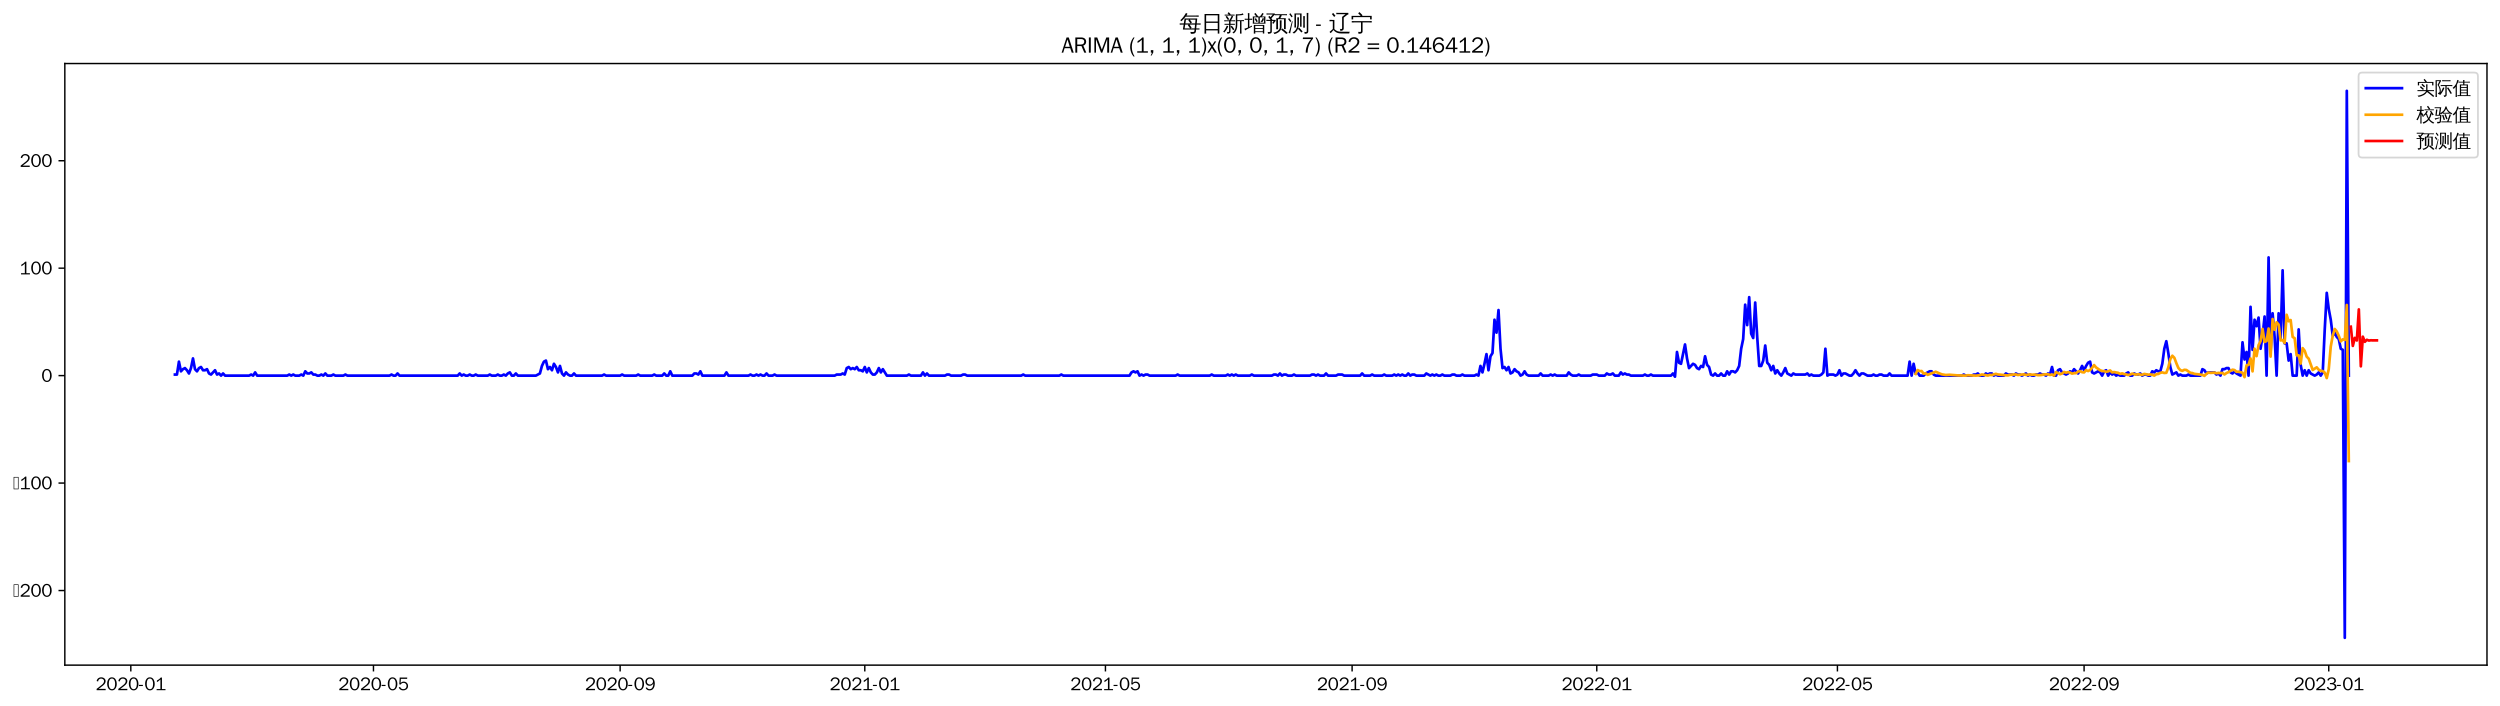 <?xml version="1.0" encoding="utf-8" standalone="no"?>
<!DOCTYPE svg PUBLIC "-//W3C//DTD SVG 1.1//EN"
  "http://www.w3.org/Graphics/SVG/1.1/DTD/svg11.dtd">
<svg xmlns:xlink="http://www.w3.org/1999/xlink" width="1382.244pt" height="390.478pt" viewBox="0 0 1382.244 390.478" xmlns="http://www.w3.org/2000/svg" version="1.1">
 <defs>
  <style type="text/css">*{stroke-linejoin: round; stroke-linecap: butt}</style>
 </defs>
 <g id="figure_1">
  <g id="patch_1">
   <path d="M 0 390.478 
L 1382.244 390.478 
L 1382.244 -0 
L 0 -0 
z
" style="fill: #ffffff"/>
  </g>
  <g id="axes_1">
   <g id="patch_2">
    <path d="M 35.844 367.761 
L 1375.044 367.761 
L 1375.044 35.121 
L 35.844 35.121 
z
" style="fill: #ffffff"/>
   </g>
   <g id="matplotlib.axis_1">
    <g id="xtick_1">
     <g id="line2d_1">
      <defs>
       <path id="m0c464d2f33" d="M 0 0 
L 0 3.5 
" style="stroke: #000000; stroke-width: 0.8"/>
      </defs>
      <g>
       <use xlink:href="#m0c464d2f33" x="72.323" y="367.761" style="stroke: #000000; stroke-width: 0.8"/>
      </g>
     </g>
     <g id="text_1">
      <!-- 2020-01 -->
      <g transform="translate(52.833 381.617)scale(0.1 -0.1)">
       <defs>
        <path id="WenQuanYiZenHei-32" d="M 3488 0 
L 369 0 
L 369 456 
L 2150 1850 
Q 2931 2463 2931 3144 
Q 2931 3619 2488 3863 
Q 2231 4013 1931 4013 
Q 1425 4013 1113 3619 
Q 894 3356 881 3013 
L 369 3169 
Q 531 3981 1213 4300 
Q 1544 4456 1950 4456 
Q 2631 4456 3088 4044 
L 3225 3888 
L 3350 3706 
Q 3481 3444 3481 3144 
Q 3481 2313 2519 1569 
L 1069 456 
L 3488 456 
L 3488 0 
z
" transform="scale(0.016)"/>
        <path id="WenQuanYiZenHei-30" d="M 3581 2175 
Q 3581 1288 3169 638 
Q 2713 -63 1938 -63 
Q 1025 -63 563 831 
Q 256 1425 256 2188 
Q 256 3188 700 3819 
Q 1138 4456 1888 4456 
Q 2863 4456 3306 3500 
Q 3581 2925 3581 2175 
z
M 3019 2100 
Q 3019 3356 2500 3806 
L 2350 3919 
Q 2144 4031 1888 4031 
Q 1100 4031 888 2956 
Q 819 2625 819 2225 
Q 819 1013 1338 569 
Q 1588 356 1938 356 
Q 2675 356 2925 1294 
Q 3019 1663 3019 2100 
z
" transform="scale(0.016)"/>
        <path id="WenQuanYiZenHei-2d" d="M 1363 1444 
L 0 1444 
L 0 1844 
L 1363 1844 
L 1363 1444 
z
" transform="scale(0.016)"/>
        <path id="WenQuanYiZenHei-31" d="M 3556 0 
L 488 0 
L 488 406 
L 1800 406 
L 1800 3725 
Q 1231 3125 588 2788 
L 588 3338 
Q 1456 3781 1931 4388 
L 2331 4388 
L 2331 406 
L 3556 406 
L 3556 0 
z
" transform="scale(0.016)"/>
       </defs>
       <use xlink:href="#WenQuanYiZenHei-32"/>
       <use xlink:href="#WenQuanYiZenHei-30" x="59.961"/>
       <use xlink:href="#WenQuanYiZenHei-32" x="119.922"/>
       <use xlink:href="#WenQuanYiZenHei-30" x="179.883"/>
       <use xlink:href="#WenQuanYiZenHei-2d" x="239.844"/>
       <use xlink:href="#WenQuanYiZenHei-30" x="269.824"/>
       <use xlink:href="#WenQuanYiZenHei-31" x="329.785"/>
      </g>
     </g>
    </g>
    <g id="xtick_2">
     <g id="line2d_2">
      <g>
       <use xlink:href="#m0c464d2f33" x="206.487" y="367.761" style="stroke: #000000; stroke-width: 0.8"/>
      </g>
     </g>
     <g id="text_2">
      <!-- 2020-05 -->
      <g transform="translate(186.997 381.617)scale(0.1 -0.1)">
       <defs>
        <path id="WenQuanYiZenHei-35" d="M 3531 1488 
Q 3531 688 2913 250 
Q 2456 -63 1844 -63 
Q 1175 -63 706 350 
Q 413 613 306 975 
L 781 1131 
Q 1000 538 1569 406 
Q 1706 369 1856 369 
Q 2550 369 2850 869 
Q 3000 1131 3000 1494 
Q 3000 2056 2581 2356 
Q 2319 2538 1969 2538 
Q 1400 2538 1031 2075 
Q 981 2013 938 1938 
L 500 2031 
L 644 4388 
L 3244 4388 
L 3200 3919 
L 1044 3919 
L 950 2500 
Q 1431 2975 2006 2975 
Q 2713 2975 3163 2475 
Q 3531 2063 3531 1488 
z
" transform="scale(0.016)"/>
       </defs>
       <use xlink:href="#WenQuanYiZenHei-32"/>
       <use xlink:href="#WenQuanYiZenHei-30" x="59.961"/>
       <use xlink:href="#WenQuanYiZenHei-32" x="119.922"/>
       <use xlink:href="#WenQuanYiZenHei-30" x="179.883"/>
       <use xlink:href="#WenQuanYiZenHei-2d" x="239.844"/>
       <use xlink:href="#WenQuanYiZenHei-30" x="269.824"/>
       <use xlink:href="#WenQuanYiZenHei-35" x="329.785"/>
      </g>
     </g>
    </g>
    <g id="xtick_3">
     <g id="line2d_3">
      <g>
       <use xlink:href="#m0c464d2f33" x="342.868" y="367.761" style="stroke: #000000; stroke-width: 0.8"/>
      </g>
     </g>
     <g id="text_3">
      <!-- 2020-09 -->
      <g transform="translate(323.379 381.617)scale(0.1 -0.1)">
       <defs>
        <path id="WenQuanYiZenHei-39" d="M 3544 2300 
Q 3544 1163 3019 513 
Q 2563 -63 1775 -63 
Q 956 -63 563 488 
Q 463 631 394 813 
L 838 975 
Q 1025 494 1550 388 
Q 1656 369 1775 369 
Q 2594 369 2900 1325 
Q 3044 1769 3038 2313 
L 3025 2313 
Q 2675 1638 1944 1544 
Q 1844 1531 1744 1531 
Q 1050 1531 625 2031 
Q 294 2419 294 2963 
Q 294 3656 813 4094 
Q 1238 4456 1819 4456 
Q 2988 4456 3381 3363 
Q 3544 2900 3544 2300 
z
M 2925 2994 
Q 2925 3563 2469 3844 
Q 2206 4006 1863 4006 
Q 1275 4006 988 3563 
Q 844 3344 825 3056 
Q 819 3006 819 2956 
Q 819 2413 1269 2131 
Q 1538 1963 1875 1963 
Q 2363 1963 2681 2350 
Q 2925 2638 2925 2994 
z
" transform="scale(0.016)"/>
       </defs>
       <use xlink:href="#WenQuanYiZenHei-32"/>
       <use xlink:href="#WenQuanYiZenHei-30" x="59.961"/>
       <use xlink:href="#WenQuanYiZenHei-32" x="119.922"/>
       <use xlink:href="#WenQuanYiZenHei-30" x="179.883"/>
       <use xlink:href="#WenQuanYiZenHei-2d" x="239.844"/>
       <use xlink:href="#WenQuanYiZenHei-30" x="269.824"/>
       <use xlink:href="#WenQuanYiZenHei-39" x="329.785"/>
      </g>
     </g>
    </g>
    <g id="xtick_4">
     <g id="line2d_4">
      <g>
       <use xlink:href="#m0c464d2f33" x="478.141" y="367.761" style="stroke: #000000; stroke-width: 0.8"/>
      </g>
     </g>
     <g id="text_4">
      <!-- 2021-01 -->
      <g transform="translate(458.651 381.617)scale(0.1 -0.1)">
       <use xlink:href="#WenQuanYiZenHei-32"/>
       <use xlink:href="#WenQuanYiZenHei-30" x="59.961"/>
       <use xlink:href="#WenQuanYiZenHei-32" x="119.922"/>
       <use xlink:href="#WenQuanYiZenHei-31" x="179.883"/>
       <use xlink:href="#WenQuanYiZenHei-2d" x="239.844"/>
       <use xlink:href="#WenQuanYiZenHei-30" x="269.824"/>
       <use xlink:href="#WenQuanYiZenHei-31" x="329.785"/>
      </g>
     </g>
    </g>
    <g id="xtick_5">
     <g id="line2d_5">
      <g>
       <use xlink:href="#m0c464d2f33" x="611.196" y="367.761" style="stroke: #000000; stroke-width: 0.8"/>
      </g>
     </g>
     <g id="text_5">
      <!-- 2021-05 -->
      <g transform="translate(591.707 381.617)scale(0.1 -0.1)">
       <use xlink:href="#WenQuanYiZenHei-32"/>
       <use xlink:href="#WenQuanYiZenHei-30" x="59.961"/>
       <use xlink:href="#WenQuanYiZenHei-32" x="119.922"/>
       <use xlink:href="#WenQuanYiZenHei-31" x="179.883"/>
       <use xlink:href="#WenQuanYiZenHei-2d" x="239.844"/>
       <use xlink:href="#WenQuanYiZenHei-30" x="269.824"/>
       <use xlink:href="#WenQuanYiZenHei-35" x="329.785"/>
      </g>
     </g>
    </g>
    <g id="xtick_6">
     <g id="line2d_6">
      <g>
       <use xlink:href="#m0c464d2f33" x="747.578" y="367.761" style="stroke: #000000; stroke-width: 0.8"/>
      </g>
     </g>
     <g id="text_6">
      <!-- 2021-09 -->
      <g transform="translate(728.088 381.617)scale(0.1 -0.1)">
       <use xlink:href="#WenQuanYiZenHei-32"/>
       <use xlink:href="#WenQuanYiZenHei-30" x="59.961"/>
       <use xlink:href="#WenQuanYiZenHei-32" x="119.922"/>
       <use xlink:href="#WenQuanYiZenHei-31" x="179.883"/>
       <use xlink:href="#WenQuanYiZenHei-2d" x="239.844"/>
       <use xlink:href="#WenQuanYiZenHei-30" x="269.824"/>
       <use xlink:href="#WenQuanYiZenHei-39" x="329.785"/>
      </g>
     </g>
    </g>
    <g id="xtick_7">
     <g id="line2d_7">
      <g>
       <use xlink:href="#m0c464d2f33" x="882.851" y="367.761" style="stroke: #000000; stroke-width: 0.8"/>
      </g>
     </g>
     <g id="text_7">
      <!-- 2022-01 -->
      <g transform="translate(863.361 381.617)scale(0.1 -0.1)">
       <use xlink:href="#WenQuanYiZenHei-32"/>
       <use xlink:href="#WenQuanYiZenHei-30" x="59.961"/>
       <use xlink:href="#WenQuanYiZenHei-32" x="119.922"/>
       <use xlink:href="#WenQuanYiZenHei-32" x="179.883"/>
       <use xlink:href="#WenQuanYiZenHei-2d" x="239.844"/>
       <use xlink:href="#WenQuanYiZenHei-30" x="269.824"/>
       <use xlink:href="#WenQuanYiZenHei-31" x="329.785"/>
      </g>
     </g>
    </g>
    <g id="xtick_8">
     <g id="line2d_8">
      <g>
       <use xlink:href="#m0c464d2f33" x="1015.906" y="367.761" style="stroke: #000000; stroke-width: 0.8"/>
      </g>
     </g>
     <g id="text_8">
      <!-- 2022-05 -->
      <g transform="translate(996.416 381.617)scale(0.1 -0.1)">
       <use xlink:href="#WenQuanYiZenHei-32"/>
       <use xlink:href="#WenQuanYiZenHei-30" x="59.961"/>
       <use xlink:href="#WenQuanYiZenHei-32" x="119.922"/>
       <use xlink:href="#WenQuanYiZenHei-32" x="179.883"/>
       <use xlink:href="#WenQuanYiZenHei-2d" x="239.844"/>
       <use xlink:href="#WenQuanYiZenHei-30" x="269.824"/>
       <use xlink:href="#WenQuanYiZenHei-35" x="329.785"/>
      </g>
     </g>
    </g>
    <g id="xtick_9">
     <g id="line2d_9">
      <g>
       <use xlink:href="#m0c464d2f33" x="1152.287" y="367.761" style="stroke: #000000; stroke-width: 0.8"/>
      </g>
     </g>
     <g id="text_9">
      <!-- 2022-09 -->
      <g transform="translate(1132.797 381.617)scale(0.1 -0.1)">
       <use xlink:href="#WenQuanYiZenHei-32"/>
       <use xlink:href="#WenQuanYiZenHei-30" x="59.961"/>
       <use xlink:href="#WenQuanYiZenHei-32" x="119.922"/>
       <use xlink:href="#WenQuanYiZenHei-32" x="179.883"/>
       <use xlink:href="#WenQuanYiZenHei-2d" x="239.844"/>
       <use xlink:href="#WenQuanYiZenHei-30" x="269.824"/>
       <use xlink:href="#WenQuanYiZenHei-39" x="329.785"/>
      </g>
     </g>
    </g>
    <g id="xtick_10">
     <g id="line2d_10">
      <g>
       <use xlink:href="#m0c464d2f33" x="1287.56" y="367.761" style="stroke: #000000; stroke-width: 0.8"/>
      </g>
     </g>
     <g id="text_10">
      <!-- 2023-01 -->
      <g transform="translate(1268.07 381.617)scale(0.1 -0.1)">
       <defs>
        <path id="WenQuanYiZenHei-33" d="M 3588 1231 
Q 3588 494 2875 144 
Q 2450 -63 1925 -63 
Q 1044 -63 556 488 
Q 356 706 256 1000 
L 769 1169 
Q 994 375 1913 375 
Q 2631 375 2900 788 
Q 3019 975 3019 1231 
Q 3019 1638 2638 1881 
Q 2325 2081 1613 2069 
L 1338 2069 
L 1338 2494 
Q 1969 2494 2094 2506 
Q 2325 2544 2463 2613 
Q 2763 2756 2844 3100 
Q 2863 3169 2863 3244 
Q 2863 3744 2381 3944 
L 2163 4006 
Q 2056 4025 1931 4025 
Q 1388 4025 1075 3631 
Q 969 3488 906 3313 
L 419 3456 
Q 675 4150 1400 4369 
Q 1669 4456 1975 4456 
Q 2694 4456 3106 4050 
Q 3419 3744 3419 3275 
Q 3419 2813 3025 2513 
Q 2825 2356 2575 2319 
L 2575 2306 
Q 3181 2213 3450 1769 
Q 3588 1525 3588 1231 
z
" transform="scale(0.016)"/>
       </defs>
       <use xlink:href="#WenQuanYiZenHei-32"/>
       <use xlink:href="#WenQuanYiZenHei-30" x="59.961"/>
       <use xlink:href="#WenQuanYiZenHei-32" x="119.922"/>
       <use xlink:href="#WenQuanYiZenHei-33" x="179.883"/>
       <use xlink:href="#WenQuanYiZenHei-2d" x="239.844"/>
       <use xlink:href="#WenQuanYiZenHei-30" x="269.824"/>
       <use xlink:href="#WenQuanYiZenHei-31" x="329.785"/>
      </g>
     </g>
    </g>
   </g>
   <g id="matplotlib.axis_2">
    <g id="ytick_1">
     <g id="line2d_11">
      <defs>
       <path id="mbab9ca057f" d="M 0 0 
L -3.5 0 
" style="stroke: #000000; stroke-width: 0.8"/>
      </defs>
      <g>
       <use xlink:href="#mbab9ca057f" x="35.844" y="326.5" style="stroke: #000000; stroke-width: 0.8"/>
      </g>
     </g>
     <g id="text_11">
      <!-- −200 -->
      <g transform="translate(7.2 329.928)scale(0.1 -0.1)">
       <defs>
        <path id="WenQuanYiZenHei-2212" d="M 213 0 
L 213 4263 
L 1913 4263 
L 1913 0 
L 213 0 
z
M 425 213 
L 1700 213 
L 1700 4050 
L 425 4050 
L 425 213 
z
" transform="scale(0.016)"/>
       </defs>
       <use xlink:href="#WenQuanYiZenHei-2212"/>
       <use xlink:href="#WenQuanYiZenHei-32" x="36.523"/>
       <use xlink:href="#WenQuanYiZenHei-30" x="96.484"/>
       <use xlink:href="#WenQuanYiZenHei-30" x="156.445"/>
      </g>
     </g>
    </g>
    <g id="ytick_2">
     <g id="line2d_12">
      <g>
       <use xlink:href="#mbab9ca057f" x="35.844" y="267.09" style="stroke: #000000; stroke-width: 0.8"/>
      </g>
     </g>
     <g id="text_12">
      <!-- −100 -->
      <g transform="translate(7.2 270.518)scale(0.1 -0.1)">
       <use xlink:href="#WenQuanYiZenHei-2212"/>
       <use xlink:href="#WenQuanYiZenHei-31" x="36.523"/>
       <use xlink:href="#WenQuanYiZenHei-30" x="96.484"/>
       <use xlink:href="#WenQuanYiZenHei-30" x="156.445"/>
      </g>
     </g>
    </g>
    <g id="ytick_3">
     <g id="line2d_13">
      <g>
       <use xlink:href="#mbab9ca057f" x="35.844" y="207.679" style="stroke: #000000; stroke-width: 0.8"/>
      </g>
     </g>
     <g id="text_13">
      <!-- 0 -->
      <g transform="translate(22.847 211.107)scale(0.1 -0.1)">
       <use xlink:href="#WenQuanYiZenHei-30"/>
      </g>
     </g>
    </g>
    <g id="ytick_4">
     <g id="line2d_14">
      <g>
       <use xlink:href="#mbab9ca057f" x="35.844" y="148.269" style="stroke: #000000; stroke-width: 0.8"/>
      </g>
     </g>
     <g id="text_14">
      <!-- 100 -->
      <g transform="translate(10.853 151.697)scale(0.1 -0.1)">
       <use xlink:href="#WenQuanYiZenHei-31"/>
       <use xlink:href="#WenQuanYiZenHei-30" x="59.961"/>
       <use xlink:href="#WenQuanYiZenHei-30" x="119.922"/>
      </g>
     </g>
    </g>
    <g id="ytick_5">
     <g id="line2d_15">
      <g>
       <use xlink:href="#mbab9ca057f" x="35.844" y="88.858" style="stroke: #000000; stroke-width: 0.8"/>
      </g>
     </g>
     <g id="text_15">
      <!-- 200 -->
      <g transform="translate(10.853 92.286)scale(0.1 -0.1)">
       <use xlink:href="#WenQuanYiZenHei-32"/>
       <use xlink:href="#WenQuanYiZenHei-30" x="59.961"/>
       <use xlink:href="#WenQuanYiZenHei-30" x="119.922"/>
      </g>
     </g>
    </g>
   </g>
   <g id="line2d_16">
    <path d="M 96.716 207.085 
L 97.825 207.085 
L 98.934 199.956 
L 100.043 205.303 
L 101.152 204.114 
L 102.26 203.52 
L 103.369 204.709 
L 104.478 206.491 
L 105.587 203.52 
L 106.696 198.173 
L 107.804 204.114 
L 108.913 205.303 
L 110.022 203.52 
L 111.131 202.926 
L 112.24 204.709 
L 113.348 204.709 
L 114.457 204.114 
L 115.566 206.491 
L 116.675 207.085 
L 118.892 204.709 
L 120.001 207.085 
L 121.11 206.491 
L 122.219 207.679 
L 123.328 206.491 
L 124.436 207.679 
L 137.742 207.679 
L 138.851 207.085 
L 139.959 207.679 
L 141.068 205.897 
L 142.177 207.679 
L 158.809 207.679 
L 159.918 207.085 
L 161.026 207.679 
L 162.135 207.085 
L 163.244 207.679 
L 165.462 207.679 
L 166.57 207.085 
L 167.679 207.679 
L 168.788 205.303 
L 169.897 206.491 
L 171.006 206.491 
L 172.114 205.897 
L 173.223 207.085 
L 174.332 207.085 
L 175.441 207.679 
L 176.55 207.679 
L 177.658 207.085 
L 178.767 207.679 
L 179.876 206.491 
L 180.985 207.679 
L 183.202 207.679 
L 184.311 207.085 
L 185.42 207.679 
L 189.855 207.679 
L 190.964 207.085 
L 192.073 207.679 
L 215.357 207.679 
L 216.466 207.085 
L 217.575 207.679 
L 218.684 207.679 
L 219.792 206.491 
L 220.901 207.679 
L 253.056 207.679 
L 254.165 206.491 
L 255.274 207.679 
L 256.383 207.085 
L 257.491 207.679 
L 258.6 207.679 
L 259.709 207.085 
L 260.818 207.679 
L 261.927 207.679 
L 263.035 207.085 
L 264.144 207.679 
L 269.688 207.679 
L 270.797 207.085 
L 271.906 207.679 
L 274.123 207.679 
L 275.232 207.085 
L 276.341 207.679 
L 277.45 207.679 
L 278.559 207.085 
L 279.667 207.679 
L 280.776 206.491 
L 281.885 205.897 
L 282.994 207.679 
L 284.102 207.679 
L 285.211 206.491 
L 286.32 207.679 
L 296.299 207.679 
L 298.517 206.491 
L 299.626 202.332 
L 300.734 199.956 
L 301.843 199.362 
L 302.952 204.114 
L 304.061 202.926 
L 305.17 204.709 
L 306.278 201.144 
L 307.387 202.926 
L 308.496 205.897 
L 309.605 202.332 
L 310.713 206.491 
L 311.822 207.679 
L 312.931 205.897 
L 314.04 207.085 
L 315.149 207.679 
L 316.257 207.679 
L 317.366 206.491 
L 318.475 207.679 
L 332.889 207.679 
L 333.998 207.085 
L 335.107 207.679 
L 342.868 207.679 
L 343.977 207.085 
L 345.086 207.679 
L 351.739 207.679 
L 352.848 207.085 
L 353.956 207.679 
L 360.609 207.679 
L 361.718 207.085 
L 362.827 207.679 
L 366.153 207.679 
L 367.262 206.491 
L 368.371 207.679 
L 369.48 207.679 
L 370.588 205.303 
L 371.697 207.679 
L 382.785 207.679 
L 383.894 206.491 
L 385.003 206.491 
L 386.111 207.085 
L 387.22 205.303 
L 388.329 207.679 
L 400.526 207.679 
L 401.635 205.897 
L 402.743 207.679 
L 413.831 207.679 
L 414.94 207.085 
L 416.049 207.679 
L 417.158 207.679 
L 418.266 207.085 
L 419.375 207.679 
L 420.484 207.085 
L 421.593 207.679 
L 422.702 207.679 
L 423.81 206.491 
L 424.919 207.679 
L 427.137 207.679 
L 428.246 207.085 
L 429.354 207.679 
L 461.509 207.679 
L 462.618 207.085 
L 464.836 207.085 
L 465.944 206.491 
L 467.053 207.085 
L 468.162 203.52 
L 469.271 202.926 
L 470.38 204.114 
L 471.488 203.52 
L 472.597 204.114 
L 473.706 202.926 
L 474.815 204.709 
L 475.924 204.709 
L 477.032 205.303 
L 478.141 202.926 
L 479.25 205.897 
L 480.359 203.52 
L 481.468 205.897 
L 482.576 207.085 
L 483.685 207.085 
L 484.794 205.897 
L 485.903 203.52 
L 487.012 205.897 
L 488.12 204.114 
L 490.338 207.679 
L 501.426 207.679 
L 502.535 207.085 
L 503.643 207.679 
L 509.187 207.679 
L 510.296 205.897 
L 511.405 207.679 
L 512.514 206.491 
L 513.623 207.679 
L 522.493 207.679 
L 523.602 207.085 
L 524.711 207.085 
L 525.819 207.679 
L 531.363 207.679 
L 532.472 207.085 
L 533.581 207.085 
L 534.69 207.679 
L 564.627 207.679 
L 565.736 207.085 
L 566.845 207.679 
L 585.694 207.679 
L 586.803 207.085 
L 587.912 207.679 
L 624.502 207.679 
L 625.611 205.897 
L 626.719 205.303 
L 627.828 205.897 
L 628.937 205.303 
L 630.046 207.679 
L 631.155 207.085 
L 632.263 207.679 
L 633.372 207.085 
L 634.481 207.085 
L 635.59 207.679 
L 650.004 207.679 
L 651.113 207.085 
L 652.222 207.679 
L 668.854 207.679 
L 669.962 207.085 
L 671.071 207.679 
L 677.724 207.679 
L 678.833 207.085 
L 679.942 207.679 
L 681.05 207.085 
L 682.159 207.679 
L 683.268 207.085 
L 684.377 207.679 
L 691.029 207.679 
L 692.138 207.085 
L 693.247 207.679 
L 703.226 207.679 
L 704.335 207.085 
L 705.444 207.085 
L 706.553 207.679 
L 707.661 206.491 
L 708.77 207.679 
L 709.879 207.085 
L 710.988 207.085 
L 712.097 207.679 
L 714.314 207.679 
L 715.423 207.085 
L 716.532 207.679 
L 724.293 207.679 
L 725.402 207.085 
L 726.511 207.085 
L 727.62 207.679 
L 728.728 207.085 
L 729.837 207.679 
L 732.055 207.679 
L 733.164 206.491 
L 734.272 207.679 
L 738.708 207.679 
L 739.816 207.085 
L 742.034 207.085 
L 743.143 207.679 
L 752.013 207.679 
L 753.122 206.491 
L 754.231 207.679 
L 757.557 207.679 
L 758.666 207.085 
L 759.775 207.679 
L 764.21 207.679 
L 765.319 207.085 
L 766.427 207.679 
L 769.754 207.679 
L 770.863 207.085 
L 771.971 207.679 
L 773.08 207.085 
L 774.189 207.679 
L 775.298 207.085 
L 776.406 207.679 
L 777.515 207.679 
L 778.624 206.491 
L 779.733 207.679 
L 780.842 207.085 
L 781.95 207.085 
L 783.059 207.679 
L 787.494 207.679 
L 788.603 206.491 
L 790.821 207.679 
L 791.93 207.085 
L 793.038 207.679 
L 794.147 207.085 
L 795.256 207.679 
L 796.365 207.679 
L 797.474 207.085 
L 798.582 207.679 
L 801.909 207.679 
L 803.018 207.085 
L 804.126 207.085 
L 805.235 207.679 
L 807.453 207.679 
L 808.561 207.085 
L 809.67 207.679 
L 815.214 207.679 
L 816.323 207.085 
L 817.432 207.679 
L 818.541 202.332 
L 819.649 205.897 
L 820.758 201.144 
L 821.867 195.797 
L 822.976 204.709 
L 824.085 196.985 
L 825.193 195.203 
L 826.302 176.786 
L 827.411 183.915 
L 828.52 171.439 
L 829.629 192.826 
L 830.737 203.52 
L 831.846 202.926 
L 832.955 204.709 
L 834.064 202.926 
L 835.173 206.491 
L 836.281 205.897 
L 837.39 204.114 
L 838.499 205.303 
L 839.608 205.897 
L 840.716 207.679 
L 841.825 207.085 
L 842.934 205.303 
L 844.043 207.085 
L 845.152 207.679 
L 850.696 207.679 
L 851.804 206.491 
L 852.913 207.679 
L 856.24 207.679 
L 857.348 207.085 
L 858.457 207.679 
L 859.566 207.085 
L 860.675 207.679 
L 866.219 207.679 
L 867.328 205.897 
L 868.436 207.085 
L 869.545 207.679 
L 871.763 207.679 
L 872.871 207.085 
L 873.98 207.679 
L 879.524 207.679 
L 880.633 207.085 
L 882.851 207.085 
L 883.959 207.679 
L 887.286 207.679 
L 888.395 206.491 
L 889.503 207.085 
L 890.612 207.085 
L 891.721 206.491 
L 892.83 207.679 
L 895.047 207.679 
L 896.156 205.897 
L 897.265 207.085 
L 898.374 206.491 
L 899.482 207.085 
L 900.591 207.085 
L 901.7 207.679 
L 908.353 207.679 
L 909.462 207.085 
L 910.57 207.679 
L 911.679 207.679 
L 912.788 207.085 
L 913.897 207.679 
L 923.876 207.679 
L 924.985 206.491 
L 926.094 208.273 
L 927.202 194.609 
L 928.311 200.55 
L 929.42 201.144 
L 931.637 190.45 
L 932.746 198.173 
L 933.855 203.52 
L 936.073 201.144 
L 937.181 201.738 
L 938.29 203.52 
L 939.399 204.114 
L 940.508 202.332 
L 941.617 202.926 
L 942.725 196.985 
L 943.834 201.738 
L 944.943 202.926 
L 946.052 207.085 
L 947.161 207.679 
L 948.269 206.491 
L 949.378 207.679 
L 950.487 207.679 
L 951.596 206.491 
L 952.705 207.679 
L 953.813 207.679 
L 954.922 205.303 
L 956.031 207.085 
L 957.14 205.303 
L 958.249 205.303 
L 959.357 205.897 
L 960.466 204.709 
L 961.575 202.332 
L 962.684 192.826 
L 963.792 187.48 
L 964.901 168.468 
L 966.01 179.756 
L 967.119 164.309 
L 968.228 184.509 
L 969.336 186.885 
L 970.445 167.28 
L 971.554 186.291 
L 972.663 202.332 
L 973.772 202.332 
L 974.88 199.362 
L 975.989 191.044 
L 977.098 200.55 
L 978.207 201.738 
L 979.316 204.709 
L 980.424 202.332 
L 981.533 206.491 
L 982.642 204.709 
L 983.751 206.491 
L 984.86 207.679 
L 985.968 205.897 
L 987.077 203.52 
L 988.186 206.491 
L 990.404 207.679 
L 991.512 206.491 
L 992.621 207.085 
L 998.165 207.085 
L 999.274 206.491 
L 1000.383 207.679 
L 1001.491 207.085 
L 1002.6 207.679 
L 1005.927 207.679 
L 1007.035 207.085 
L 1008.144 205.897 
L 1009.253 192.826 
L 1010.362 207.679 
L 1011.471 207.085 
L 1013.688 207.085 
L 1014.797 207.679 
L 1015.906 207.085 
L 1017.015 204.709 
L 1018.123 207.679 
L 1019.232 206.491 
L 1020.341 206.491 
L 1022.559 207.679 
L 1023.667 207.679 
L 1024.776 206.491 
L 1025.885 204.709 
L 1026.994 206.491 
L 1028.102 207.679 
L 1029.211 206.491 
L 1030.32 206.491 
L 1032.538 207.679 
L 1034.755 207.679 
L 1035.864 207.085 
L 1036.973 207.679 
L 1038.082 207.679 
L 1039.19 207.085 
L 1040.299 207.085 
L 1041.408 207.679 
L 1043.626 207.679 
L 1044.734 206.491 
L 1045.843 207.679 
L 1054.713 207.679 
L 1055.822 199.956 
L 1056.931 207.679 
L 1058.04 201.144 
L 1059.149 206.491 
L 1060.257 205.897 
L 1061.366 207.679 
L 1063.584 207.679 
L 1064.693 206.491 
L 1066.91 205.303 
L 1068.019 205.303 
L 1069.128 207.085 
L 1070.237 207.679 
L 1084.651 207.679 
L 1085.76 207.085 
L 1086.868 207.679 
L 1090.195 207.679 
L 1091.304 207.085 
L 1092.412 207.085 
L 1093.521 206.491 
L 1094.63 207.679 
L 1096.848 207.679 
L 1097.956 206.491 
L 1099.065 207.085 
L 1100.174 206.491 
L 1101.283 206.491 
L 1102.392 207.679 
L 1103.5 207.085 
L 1104.609 207.679 
L 1107.936 207.679 
L 1109.044 206.491 
L 1110.153 207.085 
L 1112.371 207.085 
L 1113.48 207.679 
L 1114.588 206.491 
L 1115.697 207.085 
L 1116.806 207.085 
L 1117.915 207.679 
L 1120.132 206.491 
L 1121.241 207.679 
L 1122.35 207.085 
L 1123.459 207.679 
L 1124.567 207.679 
L 1125.676 207.085 
L 1126.785 207.085 
L 1127.894 206.491 
L 1129.003 207.085 
L 1130.111 207.085 
L 1131.22 207.679 
L 1132.329 206.491 
L 1133.438 207.085 
L 1134.547 202.926 
L 1135.655 207.679 
L 1136.764 207.679 
L 1137.873 204.709 
L 1138.982 204.114 
L 1140.091 205.897 
L 1142.308 207.085 
L 1143.417 206.491 
L 1144.526 205.303 
L 1145.635 205.897 
L 1146.743 204.114 
L 1148.961 206.491 
L 1150.07 204.709 
L 1151.178 202.332 
L 1152.287 204.709 
L 1153.396 202.332 
L 1154.505 200.55 
L 1155.614 199.956 
L 1156.722 205.897 
L 1157.831 206.491 
L 1160.049 205.303 
L 1161.158 205.897 
L 1162.266 207.679 
L 1163.375 205.303 
L 1164.484 204.709 
L 1165.593 207.679 
L 1166.702 205.897 
L 1167.81 207.085 
L 1168.919 206.491 
L 1170.028 207.679 
L 1171.137 207.085 
L 1172.246 207.679 
L 1174.463 207.679 
L 1175.572 206.491 
L 1176.681 205.897 
L 1177.79 207.679 
L 1178.898 207.679 
L 1180.007 206.491 
L 1181.116 207.085 
L 1182.225 207.085 
L 1183.333 206.491 
L 1184.442 207.679 
L 1185.551 207.085 
L 1186.66 207.085 
L 1187.769 207.679 
L 1188.877 207.679 
L 1189.986 205.303 
L 1191.095 205.897 
L 1192.204 204.709 
L 1193.313 205.303 
L 1194.421 205.303 
L 1195.53 201.144 
L 1196.639 192.826 
L 1197.748 188.668 
L 1198.857 195.203 
L 1199.965 202.926 
L 1201.074 207.085 
L 1203.292 205.897 
L 1204.401 207.679 
L 1205.509 207.085 
L 1206.618 207.679 
L 1208.836 207.679 
L 1209.944 207.085 
L 1211.053 207.679 
L 1216.597 207.679 
L 1217.706 204.114 
L 1218.815 204.709 
L 1219.924 206.491 
L 1221.032 205.897 
L 1224.359 205.897 
L 1225.468 207.085 
L 1226.576 206.491 
L 1227.685 207.679 
L 1228.794 204.114 
L 1229.903 204.114 
L 1231.012 203.52 
L 1232.12 203.52 
L 1233.229 205.897 
L 1234.338 206.491 
L 1235.447 205.303 
L 1236.556 206.491 
L 1238.773 207.679 
L 1239.882 189.262 
L 1240.991 198.768 
L 1242.099 194.609 
L 1243.208 207.679 
L 1244.317 169.656 
L 1245.426 193.421 
L 1246.535 176.786 
L 1247.643 180.35 
L 1248.752 175.597 
L 1249.861 192.826 
L 1250.97 185.697 
L 1252.079 175.003 
L 1253.187 207.679 
L 1254.296 142.327 
L 1255.405 194.609 
L 1256.514 173.221 
L 1257.623 186.291 
L 1258.731 207.679 
L 1259.84 173.221 
L 1260.949 186.885 
L 1262.058 149.457 
L 1263.167 189.856 
L 1264.275 189.856 
L 1265.384 199.362 
L 1266.493 195.797 
L 1267.602 207.679 
L 1269.819 207.679 
L 1270.928 182.133 
L 1272.037 201.738 
L 1273.146 207.679 
L 1274.254 204.709 
L 1275.363 207.679 
L 1276.472 204.709 
L 1277.581 206.491 
L 1279.798 207.679 
L 1280.907 207.085 
L 1282.016 205.897 
L 1283.125 207.679 
L 1284.234 205.897 
L 1285.342 182.133 
L 1286.451 161.933 
L 1287.56 170.845 
L 1288.669 176.786 
L 1289.778 185.697 
L 1290.886 183.915 
L 1291.995 186.291 
L 1293.104 187.48 
L 1294.213 192.826 
L 1295.322 193.421 
L 1296.43 352.641 
L 1297.539 50.241 
L 1298.648 207.679 
L 1298.648 207.679 
" clip-path="url(#p5c0e905b4a)" style="fill: none; stroke: #0000ff; stroke-width: 1.5; stroke-linecap: square"/>
   </g>
   <g id="line2d_17">
    <path d="M 1059.149 206.752 
L 1060.257 204.606 
L 1061.366 205.175 
L 1062.475 205.144 
L 1063.584 206.621 
L 1064.693 206.416 
L 1065.801 207.264 
L 1070.237 205.54 
L 1072.454 206.494 
L 1073.563 206.958 
L 1075.781 207.341 
L 1077.998 207.209 
L 1082.433 207.558 
L 1086.868 207.694 
L 1087.977 207.459 
L 1092.412 207.688 
L 1094.63 207.488 
L 1095.739 207.051 
L 1099.065 207.64 
L 1100.174 207.284 
L 1101.283 207.371 
L 1103.5 206.691 
L 1104.609 207.029 
L 1106.827 207.243 
L 1109.044 207.505 
L 1110.153 207.564 
L 1111.262 207.213 
L 1114.588 207.033 
L 1115.697 207.356 
L 1116.806 207.178 
L 1119.023 207.018 
L 1120.132 207.264 
L 1121.241 207.227 
L 1122.35 206.983 
L 1123.459 207.229 
L 1124.567 207.106 
L 1125.676 207.195 
L 1126.785 207.433 
L 1127.894 207.425 
L 1129.003 207.302 
L 1130.111 207.036 
L 1132.329 206.932 
L 1133.438 207.333 
L 1134.547 207.062 
L 1135.655 207.651 
L 1136.764 205.754 
L 1137.873 206.247 
L 1138.982 206.93 
L 1140.091 206.506 
L 1141.199 205.639 
L 1142.308 206.044 
L 1143.417 205.774 
L 1144.526 206 
L 1145.635 206.583 
L 1146.743 206.342 
L 1147.852 206.293 
L 1148.961 205.43 
L 1150.07 205.206 
L 1151.178 205.774 
L 1152.287 205.909 
L 1153.396 204.678 
L 1154.505 205.158 
L 1155.614 204.556 
L 1156.722 203.373 
L 1157.831 201.86 
L 1158.94 203.184 
L 1161.158 204.735 
L 1162.266 205.112 
L 1163.375 205.229 
L 1164.484 205.567 
L 1165.593 205.282 
L 1166.702 204.833 
L 1167.81 205.884 
L 1168.919 205.72 
L 1171.137 206.157 
L 1172.246 206.732 
L 1173.354 206.44 
L 1174.463 206.843 
L 1175.572 207.023 
L 1176.681 207.356 
L 1177.79 207.08 
L 1178.898 206.577 
L 1181.116 207.157 
L 1182.225 206.913 
L 1184.442 207.264 
L 1185.551 206.738 
L 1187.769 207.139 
L 1188.877 207.032 
L 1189.986 207.181 
L 1191.095 207.681 
L 1192.204 206.885 
L 1193.313 206.763 
L 1194.421 206.157 
L 1195.53 205.88 
L 1196.639 206.212 
L 1197.748 206.126 
L 1198.857 203.127 
L 1199.965 198.547 
L 1201.074 196.687 
L 1202.183 197.82 
L 1203.292 200.795 
L 1204.401 203.416 
L 1205.509 204.651 
L 1206.618 205.03 
L 1207.727 204.452 
L 1208.836 204.57 
L 1211.053 206.133 
L 1212.162 206.26 
L 1213.271 206.711 
L 1215.488 206.96 
L 1217.706 207.287 
L 1218.815 207.807 
L 1219.924 206.717 
L 1221.032 205.968 
L 1222.141 206.172 
L 1224.359 206.026 
L 1225.468 206.366 
L 1226.576 206.174 
L 1227.685 206.279 
L 1228.794 206.18 
L 1229.903 207.043 
L 1231.012 206.259 
L 1232.12 205.758 
L 1234.338 204.389 
L 1235.447 204.598 
L 1236.556 205.57 
L 1237.664 205.499 
L 1239.882 206.059 
L 1240.991 208.507 
L 1242.099 202.037 
L 1243.208 201.762 
L 1244.317 198.197 
L 1245.426 205.324 
L 1246.535 192.783 
L 1247.643 196.888 
L 1248.752 190.81 
L 1249.861 188.631 
L 1250.97 181.848 
L 1252.079 189.063 
L 1253.187 188.549 
L 1254.296 181.654 
L 1255.405 197.163 
L 1256.514 176.384 
L 1257.623 182.303 
L 1258.731 178.185 
L 1259.84 179.462 
L 1260.949 188.205 
L 1262.058 188.036 
L 1263.167 189.624 
L 1264.275 174.043 
L 1265.384 177.617 
L 1266.493 176.966 
L 1267.602 186.274 
L 1268.711 187.018 
L 1269.819 196.432 
L 1270.928 196.489 
L 1272.037 201.009 
L 1273.146 192.496 
L 1274.254 193.934 
L 1275.363 197.187 
L 1276.472 198.316 
L 1278.69 204.54 
L 1280.907 203.107 
L 1282.016 204.438 
L 1283.125 205.023 
L 1284.234 205.171 
L 1285.342 206.038 
L 1286.451 209.038 
L 1287.56 204.131 
L 1288.669 191.635 
L 1289.778 185.497 
L 1290.886 181.906 
L 1291.995 183.265 
L 1293.104 185.675 
L 1294.213 188.755 
L 1295.322 187.628 
L 1296.43 187.957 
L 1297.539 168.645 
L 1298.648 254.902 
L 1298.648 254.902 
" clip-path="url(#p5c0e905b4a)" style="fill: none; stroke: #ffa500; stroke-width: 1.5; stroke-linecap: square"/>
   </g>
   <g id="line2d_18">
    <path d="M 1299.757 180.636 
L 1300.866 191.24 
L 1301.974 186.814 
L 1303.083 188.252 
L 1304.192 171.086 
L 1305.301 202.532 
L 1306.409 186.16 
L 1307.518 188.973 
L 1308.627 187.874 
L 1309.736 188.303 
L 1310.845 188.136 
L 1311.953 188.201 
L 1313.062 188.176 
L 1314.171 188.186 
" clip-path="url(#p5c0e905b4a)" style="fill: none; stroke: #ff0000; stroke-width: 1.5; stroke-linecap: square"/>
   </g>
   <g id="patch_3">
    <path d="M 35.844 367.761 
L 35.844 35.121 
" style="fill: none; stroke: #000000; stroke-width: 0.8; stroke-linejoin: miter; stroke-linecap: square"/>
   </g>
   <g id="patch_4">
    <path d="M 1375.044 367.761 
L 1375.044 35.121 
" style="fill: none; stroke: #000000; stroke-width: 0.8; stroke-linejoin: miter; stroke-linecap: square"/>
   </g>
   <g id="patch_5">
    <path d="M 35.844 367.761 
L 1375.044 367.761 
" style="fill: none; stroke: #000000; stroke-width: 0.8; stroke-linejoin: miter; stroke-linecap: square"/>
   </g>
   <g id="patch_6">
    <path d="M 35.844 35.121 
L 1375.044 35.121 
" style="fill: none; stroke: #000000; stroke-width: 0.8; stroke-linejoin: miter; stroke-linecap: square"/>
   </g>
   <g id="text_16">
    <!-- 每日新增预测 - 辽宁 -->
    <g transform="translate(652.047 17.102)scale(0.12 -0.12)">
     <defs>
      <path id="WenQuanYiZenHei-6bcf" d="M 6138 2181 
Q 6113 1988 6138 1800 
Q 5788 1819 5438 1819 
L 4975 1819 
L 4863 738 
L 5806 738 
L 5806 394 
L 4831 394 
L 4775 -144 
Q 4719 -563 4350 -725 
Q 4013 -856 3550 -825 
L 3288 -819 
Q 3331 -663 3275 -519 
Q 3219 -375 3113 -288 
Q 3381 -313 3759 -303 
Q 4138 -294 4231 -238 
Q 4338 -163 4350 88 
L 4381 394 
L 1025 394 
L 1244 1819 
L 813 1819 
Q 463 1819 113 1800 
Q 138 1988 113 2181 
Q 463 2163 813 2163 
L 1294 2163 
L 1488 3431 
L 1488 3581 
L 1506 3581 
L 1513 3613 
L 1713 3581 
L 5156 3581 
L 5013 2163 
L 5438 2163 
Q 5788 2163 6138 2181 
z
M 5588 4463 
Q 5569 4269 5588 4081 
Q 5244 4100 4894 4100 
L 1813 4100 
Q 1344 3463 606 2788 
Q 481 2988 256 3069 
Q 744 3494 1116 3972 
Q 1488 4450 1919 5181 
Q 2119 5044 2344 4950 
Q 2213 4688 2050 4444 
L 4894 4444 
Q 5238 4444 5588 4463 
z
M 2844 3238 
L 1906 3238 
L 1744 2163 
L 3244 2163 
L 2581 3038 
L 2844 3238 
z
M 3250 2163 
L 4563 2163 
L 4669 3238 
L 3044 3238 
L 3638 2456 
L 3250 2163 
z
M 2944 1819 
Q 3275 1394 3550 938 
L 3213 738 
L 4419 738 
L 4525 1819 
L 2944 1819 
z
M 2656 1819 
L 1694 1819 
L 1525 738 
L 3094 738 
Q 2806 1219 2450 1650 
L 2656 1819 
z
" transform="scale(0.016)"/>
      <path id="WenQuanYiZenHei-65e5" d="M 1494 -775 
Q 1244 -750 988 -775 
Q 1013 -313 1013 156 
L 1013 4875 
L 5269 4875 
L 5269 -763 
L 4813 -763 
L 4813 156 
L 1469 156 
Q 1469 -313 1494 -775 
z
M 4813 2700 
L 4813 4500 
L 1469 4500 
L 1469 2700 
L 4813 2700 
z
M 4813 531 
L 4813 2325 
L 1469 2325 
L 1469 531 
L 4813 531 
z
" transform="scale(0.016)"/>
      <path id="WenQuanYiZenHei-65b0" d="M 5419 -763 
Q 5188 -738 4963 -763 
Q 4981 -344 4981 75 
L 4981 2819 
L 4188 2819 
L 4188 1706 
Q 4188 63 3163 -738 
Q 3019 -519 2769 -469 
Q 3769 131 3769 1706 
L 3769 4769 
L 3875 4769 
L 3844 4831 
L 4294 4781 
Q 4438 4769 4894 4816 
Q 5350 4863 5512 4931 
Q 5675 5000 5763 5094 
Q 5850 4881 5981 4694 
Q 5713 4544 5263 4519 
L 4188 4438 
L 4188 3100 
L 5563 3100 
Q 5850 3100 6131 3113 
Q 6119 2956 6131 2806 
L 5394 2819 
L 5394 75 
Q 5394 -344 5419 -763 
z
M 2981 213 
Q 2656 744 2256 1225 
L 2606 1513 
Q 3025 1006 3369 450 
L 2981 213 
z
M 1169 1525 
Q 1375 1419 1594 1363 
Q 1281 488 469 -469 
Q 331 -300 119 -244 
Q 575 263 888 900 
Q 1038 1206 1169 1525 
z
M 1825 6 
L 1825 1769 
L 1081 1769 
Q 794 1769 513 1756 
Q 525 1913 513 2063 
Q 794 2050 1081 2050 
L 1825 2050 
L 1825 2775 
L 994 2775 
Q 706 2775 425 2763 
Q 438 2919 425 3075 
Q 706 3056 994 3056 
L 1825 3056 
L 1825 3088 
L 1906 3088 
Q 2288 3656 2588 4381 
Q 2794 4269 3013 4206 
Q 2800 3675 2381 3056 
L 3013 3056 
Q 3294 3056 3581 3075 
Q 3563 2919 3581 2763 
Q 3294 2775 3013 2775 
L 2238 2775 
L 2238 2050 
L 2925 2050 
Q 3206 2050 3494 2063 
Q 3475 1913 3494 1756 
Q 3206 1769 2925 1769 
L 2238 1769 
L 2238 -156 
Q 2238 -413 2075 -581 
Q 1844 -794 1306 -794 
Q 1363 -519 1188 -288 
Q 1338 -313 1534 -316 
Q 1731 -319 1778 -278 
Q 1825 -238 1825 6 
z
M 1875 3388 
L 1500 3131 
L 825 4088 
L 1200 4350 
L 1875 3388 
z
M 3419 4713 
Q 3400 4563 3419 4406 
Q 3131 4419 2850 4419 
L 1125 4419 
Q 838 4419 556 4406 
Q 569 4563 556 4713 
Q 838 4700 1125 4700 
L 1763 4700 
L 1388 5088 
L 1719 5406 
L 2288 4813 
L 2175 4700 
L 2850 4700 
Q 3131 4700 3419 4713 
z
" transform="scale(0.016)"/>
      <path id="WenQuanYiZenHei-589e" d="M 3138 -769 
Q 2913 -744 2688 -769 
Q 2706 -356 2706 56 
L 2706 1719 
L 5706 1719 
L 5706 -756 
L 5300 -756 
L 5300 -338 
L 3119 -338 
Q 3125 -550 3138 -769 
z
M 5113 3569 
Q 5344 3606 5563 3688 
Q 5669 3175 5256 2694 
Q 5113 2519 4975 2506 
Q 4831 2725 4588 2813 
Q 4806 2831 4997 3068 
Q 5188 3306 5113 3569 
z
M 3850 2763 
L 3469 2538 
L 2925 3456 
L 3313 3681 
L 3850 2763 
z
M 2400 2100 
Q 2469 3138 2400 4175 
L 3413 4175 
Q 3138 4550 2825 4888 
L 3156 5194 
Q 3581 4725 3938 4206 
L 3900 4175 
L 4456 4175 
Q 4863 4575 5131 5163 
Q 5325 5044 5538 4975 
Q 5369 4575 5013 4175 
L 6056 4175 
Q 5981 3138 6056 2100 
L 2400 2100 
z
M 5300 806 
L 5300 1450 
L 3113 1450 
Q 3113 1125 3113 806 
L 5300 806 
z
M 5300 563 
L 3113 563 
L 3113 -94 
L 5300 -94 
L 5300 563 
z
M 4431 3913 
L 4431 2363 
L 5650 2363 
L 5650 3913 
L 4756 3913 
L 4700 3856 
Q 4681 3888 4656 3913 
L 4431 3913 
z
M 4025 3913 
L 2806 3913 
L 2806 2363 
L 4025 2363 
L 4025 3913 
z
M -31 625 
Q 506 763 1006 975 
L 1006 3206 
L 669 3206 
Q 369 3206 75 3188 
Q 94 3356 75 3531 
Q 369 3513 669 3513 
L 1006 3513 
L 1006 4263 
Q 1006 4700 981 5131 
Q 1206 5106 1431 5131 
Q 1413 4700 1413 4263 
L 1413 3513 
L 2238 3531 
Q 2219 3356 2238 3188 
L 1413 3206 
L 1413 1163 
L 2150 1531 
L 2194 1256 
Q 1269 775 813 519 
L 194 144 
Q 138 438 -31 625 
z
" transform="scale(0.016)"/>
      <path id="WenQuanYiZenHei-9884" d="M 1206 19 
L 1206 2888 
L 669 2888 
Q 356 2888 50 2869 
Q 63 3044 50 3213 
Q 363 3194 669 3194 
L 1250 3194 
Q 950 3631 606 4031 
L 963 4338 
L 1263 3975 
L 1913 4719 
L 731 4719 
Q 419 4719 106 4706 
Q 125 4875 106 5044 
Q 419 5031 731 5031 
L 2481 5031 
L 2544 4663 
Q 2394 4613 2256 4466 
Q 2119 4319 1525 3631 
Q 1656 3444 1788 3250 
L 1700 3194 
L 2700 3194 
L 2763 2825 
Q 2656 2819 2613 2763 
L 2100 2038 
L 1750 2288 
L 2175 2888 
L 1638 2888 
L 1638 -150 
Q 1638 -525 1363 -669 
Q 1075 -819 525 -813 
Q 594 -513 388 -294 
Q 575 -313 837 -316 
Q 1100 -319 1153 -272 
Q 1206 -225 1206 19 
z
M 5813 -888 
Q 5100 -225 4306 375 
L 4669 719 
Q 5481 106 6219 -575 
L 5813 -888 
z
M 2375 -906 
Q 2294 -631 2025 -506 
Q 2769 -431 3353 19 
Q 3938 469 3938 1069 
L 3938 2200 
Q 3938 2625 3913 3050 
Q 4188 3025 4456 3050 
Q 4431 2625 4431 2200 
L 4431 1069 
Q 4431 681 4225 319 
Q 3644 -606 2375 -906 
z
M 3444 488 
Q 3169 513 2894 488 
Q 2919 913 2919 1338 
L 2919 3675 
Q 3219 3675 3525 3675 
Q 3750 4013 3931 4525 
L 3238 4525 
Q 2888 4525 2538 4513 
Q 2556 4669 2538 4831 
Q 2888 4813 3238 4813 
L 5313 4813 
Q 5663 4813 6006 4831 
Q 5988 4669 6006 4513 
Q 5663 4525 5313 4525 
L 4481 4525 
Q 4388 4088 4088 3675 
L 5644 3675 
L 5644 513 
L 5144 513 
L 5144 3388 
L 3894 3388 
L 3875 3363 
Q 3863 3375 3844 3388 
Q 3631 3388 3413 3388 
L 3419 1338 
Q 3419 913 3444 488 
z
" transform="scale(0.016)"/>
      <path id="WenQuanYiZenHei-6d4b" d="M 5450 138 
L 5450 4306 
Q 5450 4750 5425 5188 
Q 5663 5163 5906 5188 
Q 5881 4750 5881 4306 
L 5881 -38 
Q 5888 -569 5519 -719 
Q 5194 -831 4825 -813 
Q 4894 -519 4694 -281 
Q 4869 -306 5094 -309 
Q 5319 -313 5384 -256 
Q 5450 -200 5450 138 
z
M 4900 938 
Q 4663 963 4419 938 
Q 4444 1375 4444 1819 
L 4444 3381 
Q 4444 3819 4419 4263 
Q 4663 4238 4900 4263 
Q 4875 3819 4875 3381 
L 4875 1819 
Q 4875 1375 4900 938 
z
M 2750 2025 
L 2750 3038 
Q 2750 3481 2725 3919 
Q 2963 3894 3206 3919 
Q 3181 3481 3181 3038 
L 3181 2025 
Q 3181 1263 2919 625 
L 3231 956 
Q 3781 431 4256 -150 
L 3888 -456 
Q 3431 106 2906 600 
Q 2531 -288 1738 -769 
Q 1606 -519 1338 -450 
Q 1988 -156 2369 478 
Q 2750 1113 2750 2025 
z
M 2363 969 
Q 2119 994 1881 969 
Q 1906 1406 1906 1850 
L 1906 5038 
L 3956 5031 
L 3956 1200 
L 3525 1200 
L 3525 4713 
L 2338 4713 
L 2338 1850 
Q 2338 1406 2363 969 
z
M 663 -738 
Q 481 -588 206 -575 
Q 400 -69 606 581 
Q 813 1231 1200 2838 
L 1381 2706 
L 875 338 
L 663 -738 
z
M 1006 2856 
L 731 2550 
L 75 3400 
L 350 3713 
L 1006 2856 
z
M 1088 3913 
Q 781 4388 425 4800 
L 694 5125 
Q 1069 4688 1388 4188 
L 1088 3913 
z
" transform="scale(0.016)"/>
      <path id="WenQuanYiZenHei-20" transform="scale(0.016)"/>
      <path id="WenQuanYiZenHei-8fbd" d="M 3756 881 
L 3756 4056 
L 4738 4825 
L 2844 4825 
Q 2463 4825 2081 4806 
Q 2106 5013 2081 5219 
Q 2463 5200 2844 5200 
L 5538 5200 
L 5581 4781 
Q 5381 4738 5219 4619 
L 4219 3831 
L 4219 713 
Q 4219 113 3438 25 
L 3231 13 
Q 3294 344 3081 613 
Q 3219 569 3375 550 
Q 3663 544 3709 584 
Q 3756 625 3756 881 
z
M 131 2781 
Q 156 2988 131 3194 
Q 513 3175 894 3175 
L 1531 3175 
L 1531 513 
Q 2000 75 2419 -75 
Q 2838 -225 3569 -225 
L 6031 -244 
Q 5781 -425 5800 -725 
L 3569 -731 
Q 2613 -725 2013 -375 
Q 1550 -113 1275 269 
L 481 -644 
Q 319 -450 125 -288 
L 344 -100 
L 1075 544 
L 1075 2800 
L 894 2800 
Q 513 2800 131 2781 
z
M 1850 4344 
L 1456 4038 
L 800 4869 
L 1194 5181 
L 1850 4344 
z
" transform="scale(0.016)"/>
      <path id="WenQuanYiZenHei-5b81" d="M 2944 -6 
L 2944 2450 
L 1044 2450 
Q 663 2450 281 2431 
Q 300 2638 281 2844 
Q 663 2825 1044 2825 
L 5281 2825 
Q 5663 2825 6044 2844 
Q 6025 2638 6044 2431 
Q 5663 2450 5281 2450 
L 3400 2450 
L 3400 -150 
Q 3400 -413 3213 -594 
Q 2944 -831 2213 -825 
Q 2288 -506 2063 -269 
Q 2269 -294 2553 -294 
Q 2838 -294 2891 -250 
Q 2944 -206 2944 -6 
z
M 688 3319 
L 231 3319 
L 231 4344 
L 2856 4344 
Q 2519 4725 2138 5056 
L 2469 5438 
Q 2963 5006 3388 4500 
L 3206 4344 
L 6025 4344 
L 6025 3319 
L 5563 3319 
L 5563 3969 
L 688 3969 
L 688 3319 
z
" transform="scale(0.016)"/>
     </defs>
     <use xlink:href="#WenQuanYiZenHei-6bcf"/>
     <use xlink:href="#WenQuanYiZenHei-65e5" x="100"/>
     <use xlink:href="#WenQuanYiZenHei-65b0" x="200"/>
     <use xlink:href="#WenQuanYiZenHei-589e" x="300"/>
     <use xlink:href="#WenQuanYiZenHei-9884" x="400"/>
     <use xlink:href="#WenQuanYiZenHei-6d4b" x="500"/>
     <use xlink:href="#WenQuanYiZenHei-20" x="600"/>
     <use xlink:href="#WenQuanYiZenHei-2d" x="629.98"/>
     <use xlink:href="#WenQuanYiZenHei-20" x="659.961"/>
     <use xlink:href="#WenQuanYiZenHei-8fbd" x="689.941"/>
     <use xlink:href="#WenQuanYiZenHei-5b81" x="789.941"/>
    </g>
    <!-- ARIMA (1, 1, 1)x(0, 0, 1, 7) (R2 = 0.146412) -->
    <g transform="translate(586.836 29.121)scale(0.12 -0.12)">
     <defs>
      <path id="WenQuanYiZenHei-41" d="M 3550 0 
L 2988 0 
L 2550 1281 
L 919 1281 
L 531 0 
L 69 0 
L 1494 4388 
L 2125 4388 
L 3550 0 
z
M 2425 1694 
L 1756 3800 
L 1075 1694 
L 2425 1694 
z
" transform="scale(0.016)"/>
      <path id="WenQuanYiZenHei-52" d="M 3675 0 
L 3100 0 
L 2288 1900 
L 1069 1900 
L 1069 0 
L 519 0 
L 519 4388 
L 2163 4388 
Q 3006 4388 3400 3900 
Q 3581 3663 3625 3325 
Q 3631 3250 3631 3163 
Q 3631 2594 3219 2244 
Q 3038 2100 2813 2038 
L 3675 0 
z
M 3081 3169 
Q 3081 3825 2356 3906 
Q 2263 3919 2163 3919 
L 1069 3919 
L 1069 2350 
L 2100 2350 
Q 2906 2350 3044 2919 
Q 3081 3031 3081 3169 
z
" transform="scale(0.016)"/>
      <path id="WenQuanYiZenHei-49" d="M 1100 0 
L 550 0 
L 550 4388 
L 1100 4388 
L 1100 0 
z
" transform="scale(0.016)"/>
      <path id="WenQuanYiZenHei-4d" d="M 4756 0 
L 4206 0 
L 4206 3831 
L 4181 3831 
L 2788 0 
L 2419 0 
L 1000 3831 
L 975 3831 
L 975 0 
L 513 0 
L 513 4388 
L 1331 4388 
L 2656 875 
L 3950 4388 
L 4756 4388 
L 4756 0 
z
" transform="scale(0.016)"/>
      <path id="WenQuanYiZenHei-28" d="M 1606 -1094 
L 1275 -1094 
Q 475 -100 338 1231 
Q 319 1438 319 1656 
Q 319 3031 1156 4244 
Q 1213 4313 1269 4388 
L 1600 4388 
Q 806 3169 794 1681 
Q 794 188 1606 -1094 
z
" transform="scale(0.016)"/>
      <path id="WenQuanYiZenHei-2c" d="M 1363 75 
L 881 -825 
L 606 -825 
L 994 0 
L 656 0 
L 656 738 
L 1363 738 
L 1363 75 
z
" transform="scale(0.016)"/>
      <path id="WenQuanYiZenHei-29" d="M 1600 1656 
Q 1600 306 869 -788 
Q 769 -950 644 -1094 
L 313 -1094 
Q 1125 188 1125 1681 
Q 1125 3169 338 4363 
Q 325 4375 319 4388 
L 650 4388 
Q 1525 3231 1594 1863 
Q 1600 1763 1600 1656 
z
" transform="scale(0.016)"/>
      <path id="WenQuanYiZenHei-78" d="M 2806 0 
L 2213 0 
L 1394 1319 
L 544 0 
L 50 0 
L 1144 1681 
L 163 3250 
L 744 3250 
L 1431 2138 
L 2144 3250 
L 2631 3250 
L 1681 1794 
L 2806 0 
z
" transform="scale(0.016)"/>
      <path id="WenQuanYiZenHei-37" d="M 3400 4056 
Q 1838 2175 1838 0 
L 1275 0 
Q 1269 1438 2056 2825 
Q 2381 3400 2825 3913 
L 444 3913 
L 500 4388 
L 3400 4388 
L 3400 4056 
z
" transform="scale(0.016)"/>
      <path id="WenQuanYiZenHei-3d" d="M 3569 2256 
L 263 2256 
L 263 2675 
L 3569 2675 
L 3569 2256 
z
M 3569 1019 
L 263 1019 
L 263 1431 
L 3569 1431 
L 3569 1019 
z
" transform="scale(0.016)"/>
      <path id="WenQuanYiZenHei-2e" d="M 1344 0 
L 631 0 
L 631 725 
L 1344 725 
L 1344 0 
z
" transform="scale(0.016)"/>
      <path id="WenQuanYiZenHei-34" d="M 3631 1025 
L 2913 1025 
L 2913 0 
L 2381 0 
L 2381 1025 
L 219 1025 
L 219 1388 
L 2225 4388 
L 2913 4388 
L 2913 1444 
L 3631 1444 
L 3631 1025 
z
M 2381 1444 
L 2381 3963 
L 788 1444 
L 2381 1444 
z
" transform="scale(0.016)"/>
      <path id="WenQuanYiZenHei-36" d="M 3550 1431 
Q 3550 725 3006 288 
Q 2581 -63 1994 -63 
Q 1013 -63 563 825 
Q 288 1363 288 2081 
Q 288 3294 856 3938 
Q 1319 4456 2075 4456 
Q 2969 4456 3363 3756 
Q 3431 3631 3481 3481 
L 2988 3350 
Q 2750 3994 2075 4006 
Q 1056 4006 844 2669 
Q 794 2356 794 1981 
L 806 1981 
Q 1006 2506 1544 2744 
Q 1819 2869 2119 2869 
Q 2788 2869 3213 2375 
Q 3550 1975 3550 1431 
z
M 3038 1406 
Q 3038 1906 2656 2213 
Q 2381 2431 2038 2431 
Q 1525 2431 1181 2044 
Q 919 1744 919 1356 
Q 919 881 1344 581 
Q 1631 375 1981 375 
Q 2519 375 2838 781 
Q 3038 1050 3038 1406 
z
" transform="scale(0.016)"/>
     </defs>
     <use xlink:href="#WenQuanYiZenHei-41"/>
     <use xlink:href="#WenQuanYiZenHei-52" x="55.957"/>
     <use xlink:href="#WenQuanYiZenHei-49" x="117.871"/>
     <use xlink:href="#WenQuanYiZenHei-4d" x="143.848"/>
     <use xlink:href="#WenQuanYiZenHei-41" x="225.781"/>
     <use xlink:href="#WenQuanYiZenHei-20" x="281.738"/>
     <use xlink:href="#WenQuanYiZenHei-28" x="311.719"/>
     <use xlink:href="#WenQuanYiZenHei-31" x="341.699"/>
     <use xlink:href="#WenQuanYiZenHei-2c" x="401.66"/>
     <use xlink:href="#WenQuanYiZenHei-20" x="431.641"/>
     <use xlink:href="#WenQuanYiZenHei-31" x="461.621"/>
     <use xlink:href="#WenQuanYiZenHei-2c" x="521.582"/>
     <use xlink:href="#WenQuanYiZenHei-20" x="551.562"/>
     <use xlink:href="#WenQuanYiZenHei-31" x="581.543"/>
     <use xlink:href="#WenQuanYiZenHei-29" x="641.504"/>
     <use xlink:href="#WenQuanYiZenHei-78" x="671.484"/>
     <use xlink:href="#WenQuanYiZenHei-28" x="715.43"/>
     <use xlink:href="#WenQuanYiZenHei-30" x="745.41"/>
     <use xlink:href="#WenQuanYiZenHei-2c" x="805.371"/>
     <use xlink:href="#WenQuanYiZenHei-20" x="835.352"/>
     <use xlink:href="#WenQuanYiZenHei-30" x="865.332"/>
     <use xlink:href="#WenQuanYiZenHei-2c" x="925.293"/>
     <use xlink:href="#WenQuanYiZenHei-20" x="955.273"/>
     <use xlink:href="#WenQuanYiZenHei-31" x="985.254"/>
     <use xlink:href="#WenQuanYiZenHei-2c" x="1045.215"/>
     <use xlink:href="#WenQuanYiZenHei-20" x="1075.195"/>
     <use xlink:href="#WenQuanYiZenHei-37" x="1105.176"/>
     <use xlink:href="#WenQuanYiZenHei-29" x="1165.137"/>
     <use xlink:href="#WenQuanYiZenHei-20" x="1195.117"/>
     <use xlink:href="#WenQuanYiZenHei-28" x="1225.098"/>
     <use xlink:href="#WenQuanYiZenHei-52" x="1255.078"/>
     <use xlink:href="#WenQuanYiZenHei-32" x="1316.992"/>
     <use xlink:href="#WenQuanYiZenHei-20" x="1376.953"/>
     <use xlink:href="#WenQuanYiZenHei-3d" x="1406.934"/>
     <use xlink:href="#WenQuanYiZenHei-20" x="1466.895"/>
     <use xlink:href="#WenQuanYiZenHei-30" x="1496.875"/>
     <use xlink:href="#WenQuanYiZenHei-2e" x="1556.836"/>
     <use xlink:href="#WenQuanYiZenHei-31" x="1586.816"/>
     <use xlink:href="#WenQuanYiZenHei-34" x="1646.777"/>
     <use xlink:href="#WenQuanYiZenHei-36" x="1706.738"/>
     <use xlink:href="#WenQuanYiZenHei-34" x="1766.699"/>
     <use xlink:href="#WenQuanYiZenHei-31" x="1826.66"/>
     <use xlink:href="#WenQuanYiZenHei-32" x="1886.621"/>
     <use xlink:href="#WenQuanYiZenHei-29" x="1946.582"/>
    </g>
   </g>
   <g id="legend_1">
    <g id="patch_7">
     <path d="M 1306.044 87.116 
L 1368.044 87.116 
Q 1370.044 87.116 1370.044 85.116 
L 1370.044 42.121 
Q 1370.044 40.121 1368.044 40.121 
L 1306.044 40.121 
Q 1304.044 40.121 1304.044 42.121 
L 1304.044 85.116 
Q 1304.044 87.116 1306.044 87.116 
z
" style="fill: #ffffff; opacity: 0.8; stroke: #cccccc; stroke-linejoin: miter"/>
    </g>
    <g id="line2d_19">
     <path d="M 1308.044 48.755 
L 1318.044 48.755 
L 1328.044 48.755 
" style="fill: none; stroke: #0000ff; stroke-width: 1.5; stroke-linecap: square"/>
    </g>
    <g id="text_17">
     <!-- 实际值 -->
     <g transform="translate(1336.044 52.255)scale(0.1 -0.1)">
      <defs>
       <path id="WenQuanYiZenHei-5b9e" d="M 1025 1175 
Q 694 1175 356 1163 
Q 375 1344 356 1525 
Q 694 1506 1025 1506 
L 3363 1506 
L 3363 2625 
Q 3363 3075 3338 3519 
Q 3581 3494 3825 3519 
Q 3800 3075 3800 2625 
L 3800 1506 
L 5406 1506 
Q 5744 1506 6075 1525 
Q 6056 1344 6075 1163 
Q 5744 1175 5406 1175 
L 4038 1175 
L 4981 456 
L 6131 -488 
L 5819 -856 
L 4681 75 
L 3638 875 
Q 3313 231 2475 -231 
Q 1638 -694 700 -825 
Q 638 -519 344 -400 
Q 1450 -319 2406 244 
Q 3113 656 3300 1175 
L 1025 1175 
z
M 2263 1581 
Q 1763 2081 1200 2513 
L 1494 2894 
Q 2081 2444 2600 1919 
L 2263 1581 
z
M 2638 2500 
Q 2219 2963 1731 3363 
L 2044 3738 
Q 2556 3313 3000 2819 
L 2638 2500 
z
M 919 3156 
L 481 3156 
L 481 4344 
L 3069 4344 
Q 2794 4731 2469 5081 
L 2825 5413 
Q 3256 4944 3613 4413 
L 3513 4344 
L 5869 4344 
L 5869 3156 
L 5425 3156 
L 5425 4013 
L 919 4013 
L 919 3156 
z
" transform="scale(0.016)"/>
       <path id="WenQuanYiZenHei-9645" d="M 6000 431 
L 5569 194 
L 4963 1219 
L 4313 2219 
L 4719 2494 
L 5375 1481 
L 6000 431 
z
M 2956 2450 
Q 3181 2344 3419 2294 
Q 3006 1038 1944 -188 
Q 1794 -6 1569 56 
Q 2069 600 2372 1156 
Q 2675 1713 2956 2450 
z
M 3750 25 
L 3750 2913 
L 2819 2913 
Q 2475 2913 2125 2894 
Q 2144 3081 2125 3269 
Q 2475 3256 2819 3256 
L 5469 3256 
Q 5819 3256 6163 3269 
Q 6144 3081 6163 2894 
Q 5813 2913 5469 2913 
L 4194 2913 
L 4194 -144 
Q 4194 -725 3456 -813 
L 3263 -825 
Q 3325 -506 3125 -250 
Q 3250 -281 3394 -306 
Q 3663 -313 3706 -272 
Q 3750 -231 3750 25 
z
M 5544 4950 
Q 5525 4756 5544 4569 
Q 5194 4588 4844 4588 
L 3325 4588 
Q 2975 4588 2625 4569 
Q 2644 4756 2625 4950 
Q 2975 4931 3325 4931 
L 4844 4931 
Q 5194 4931 5544 4950 
z
M 819 -850 
Q 581 -825 344 -850 
Q 369 -419 369 19 
L 363 4938 
L 2256 4938 
L 2256 4625 
Q 2150 4513 2075 4375 
L 1481 3238 
Q 2181 2319 2181 1156 
Q 2144 400 1569 163 
L 1406 88 
Q 1288 300 1138 481 
Q 1294 538 1450 606 
Q 1763 744 1794 1156 
Q 1794 1744 1600 2300 
Q 1406 2856 1038 3313 
L 1725 4625 
L 788 4625 
L 794 19 
Q 794 -419 819 -850 
z
" transform="scale(0.016)"/>
       <path id="WenQuanYiZenHei-503c" d="M 6175 -219 
Q 6156 -388 6175 -556 
Q 5863 -544 5550 -544 
L 2313 -544 
Q 2000 -544 1688 -556 
Q 1706 -388 1688 -219 
L 2506 -231 
L 2506 3469 
L 3644 3469 
L 3644 4119 
L 2638 4119 
Q 2325 4119 2013 4100 
Q 2031 4269 2013 4438 
Q 2325 4425 2638 4425 
L 3638 4425 
Q 3638 4719 3619 5013 
Q 3856 4988 4094 5013 
Q 4075 4719 4075 4425 
L 5344 4425 
Q 5650 4425 5963 4438 
Q 5950 4269 5963 4100 
Q 5656 4119 5344 4119 
L 4069 4119 
L 4069 3469 
L 5300 3469 
L 5300 -231 
L 5550 -231 
Q 5863 -231 6175 -219 
z
M 4869 2556 
L 4869 3156 
L 2931 3156 
Q 2931 2850 2931 2556 
L 4869 2556 
z
M 4869 1669 
L 4869 2250 
L 2931 2250 
L 2931 1669 
L 4869 1669 
z
M 4869 731 
L 4869 1363 
L 2931 1363 
L 2931 731 
L 4869 731 
z
M 4869 -231 
L 4869 425 
L 2931 425 
L 2931 -231 
L 4869 -231 
z
M 2106 4925 
Q 1856 4075 1463 3338 
L 1463 31 
Q 1463 -413 1481 -850 
Q 1256 -825 1031 -850 
Q 1050 -413 1050 31 
L 1050 2681 
Q 750 2269 375 1931 
Q 238 2156 0 2256 
Q 331 2544 619 2875 
Q 1094 3425 1300 3950 
Q 1494 4469 1625 5050 
Q 1850 4963 2106 4925 
z
" transform="scale(0.016)"/>
      </defs>
      <use xlink:href="#WenQuanYiZenHei-5b9e"/>
      <use xlink:href="#WenQuanYiZenHei-9645" x="100"/>
      <use xlink:href="#WenQuanYiZenHei-503c" x="200"/>
     </g>
    </g>
    <g id="line2d_20">
     <path d="M 1308.044 63.434 
L 1318.044 63.434 
L 1328.044 63.434 
" style="fill: none; stroke: #ffa500; stroke-width: 1.5; stroke-linecap: square"/>
    </g>
    <g id="text_18">
     <!-- 校验值 -->
     <g transform="translate(1336.044 66.933)scale(0.1 -0.1)">
      <defs>
       <path id="WenQuanYiZenHei-6821" d="M 5256 2463 
Q 5025 1475 4494 706 
Q 5125 -94 6175 -544 
Q 5950 -663 5850 -900 
Q 4906 -494 4250 381 
Q 3931 0 3475 -350 
Q 3019 -700 2388 -919 
Q 2338 -656 2138 -475 
Q 3306 -69 4006 738 
Q 3563 1444 3300 2331 
Q 3050 2050 2706 1800 
Q 2606 2000 2406 2106 
Q 2900 2444 3181 2938 
Q 3350 3225 3488 3538 
Q 3700 3431 3925 3369 
Q 3763 2894 3425 2475 
L 3650 2531 
Q 3888 1675 4244 1075 
Q 4469 1444 4603 1937 
Q 4738 2431 4775 2688 
Q 4963 2644 5150 2625 
Q 4919 2969 4663 3294 
L 5038 3588 
Q 5544 2925 5975 2213 
L 5569 1969 
L 5256 2463 
z
M 6006 4050 
Q 5988 3881 6006 3713 
Q 5694 3725 5381 3725 
L 3413 3725 
Q 3100 3725 2788 3713 
Q 2806 3881 2788 4050 
Q 3100 4031 3413 4031 
L 4325 4031 
Q 4019 4525 3644 4969 
L 4000 5275 
Q 4413 4788 4750 4244 
L 4406 4031 
L 5381 4031 
Q 5694 4031 6006 4050 
z
M 406 263 
Q 238 431 -25 469 
Q 194 825 466 1337 
Q 738 1850 925 2406 
Q 1113 2963 1256 3519 
L 825 3519 
Q 506 3519 188 3500 
Q 206 3700 188 3900 
Q 506 3881 825 3881 
L 1363 3881 
L 1363 4263 
Q 1363 4719 1338 5175 
Q 1556 5150 1775 5175 
Q 1756 4719 1756 4263 
L 1756 3881 
L 2525 3900 
Q 2506 3700 2525 3500 
L 1756 3519 
L 1756 2738 
L 1931 2881 
Q 2306 2300 2613 1650 
L 2231 1413 
Q 2081 1725 1919 2019 
L 1756 2300 
L 1756 69 
Q 1756 -388 1775 -850 
Q 1556 -825 1338 -850 
Q 1363 -388 1363 69 
L 1363 2438 
Q 925 1144 406 263 
z
" transform="scale(0.016)"/>
       <path id="WenQuanYiZenHei-9a8c" d="M 5981 -106 
Q 5963 -275 5981 -444 
Q 5669 -431 5356 -431 
L 2969 -431 
Q 2656 -431 2350 -444 
Q 2363 -275 2350 -106 
Q 2656 -125 2969 -125 
L 4369 -125 
Q 4600 431 4881 1288 
L 5206 2300 
Q 5425 2206 5663 2163 
Q 5375 1188 4831 -125 
L 5356 -125 
Q 5669 -125 5981 -106 
z
M 4063 594 
Q 3788 1425 3425 2219 
L 3856 2419 
Q 4225 1600 4513 744 
L 4063 594 
z
M 3163 363 
Q 2931 1200 2613 2006 
L 3056 2175 
Q 3381 1350 3619 488 
L 3163 363 
z
M 4581 2550 
L 3513 2550 
Q 3200 2550 2888 2538 
Q 2900 2663 2894 2769 
Q 2569 2488 2206 2300 
Q 2113 2550 1894 2700 
Q 2488 2975 2975 3463 
Q 3269 3756 3394 4006 
Q 3644 4513 3794 5063 
Q 4038 4975 4294 4931 
Q 4250 4806 4206 4681 
Q 4475 3888 5025 3388 
Q 5519 2938 6169 2650 
Q 5938 2538 5838 2300 
Q 5513 2456 5200 2700 
Q 5200 2619 5206 2538 
Q 4894 2550 4581 2550 
z
M 3513 2863 
L 4994 2869 
Q 4344 3438 3988 4194 
Q 3594 3406 3013 2869 
Q 3263 2863 3513 2863 
z
M 206 444 
Q 188 756 44 963 
Q 319 956 650 1003 
Q 981 1050 1731 1281 
L 1738 1006 
Q 800 719 206 444 
z
M 525 4000 
Q 744 3950 994 3944 
Q 925 3519 875 3081 
L 763 2144 
L 1475 2144 
L 1831 4444 
L 663 4444 
Q 350 4444 38 4431 
Q 56 4600 38 4769 
Q 350 4756 663 4756 
L 2313 4756 
L 1913 2144 
L 2375 2144 
L 2200 -200 
Q 2188 -425 1988 -588 
Q 1694 -800 1181 -788 
L 944 -788 
Q 1000 -450 788 -269 
Q 1013 -294 1334 -287 
Q 1656 -281 1715 -243 
Q 1775 -206 1781 -50 
L 1925 1831 
L 294 1831 
L 444 3131 
Q 500 3569 525 4000 
z
" transform="scale(0.016)"/>
      </defs>
      <use xlink:href="#WenQuanYiZenHei-6821"/>
      <use xlink:href="#WenQuanYiZenHei-9a8c" x="100"/>
      <use xlink:href="#WenQuanYiZenHei-503c" x="200"/>
     </g>
    </g>
    <g id="line2d_21">
     <path d="M 1308.044 77.955 
L 1318.044 77.955 
L 1328.044 77.955 
" style="fill: none; stroke: #ff0000; stroke-width: 1.5; stroke-linecap: square"/>
    </g>
    <g id="text_19">
     <!-- 预测值 -->
     <g transform="translate(1336.044 81.455)scale(0.1 -0.1)">
      <use xlink:href="#WenQuanYiZenHei-9884"/>
      <use xlink:href="#WenQuanYiZenHei-6d4b" x="100"/>
      <use xlink:href="#WenQuanYiZenHei-503c" x="200"/>
     </g>
    </g>
   </g>
  </g>
 </g>
 <defs>
  <clipPath id="p5c0e905b4a">
   <rect x="35.844" y="35.121" width="1339.2" height="332.64"/>
  </clipPath>
 </defs>
</svg>
